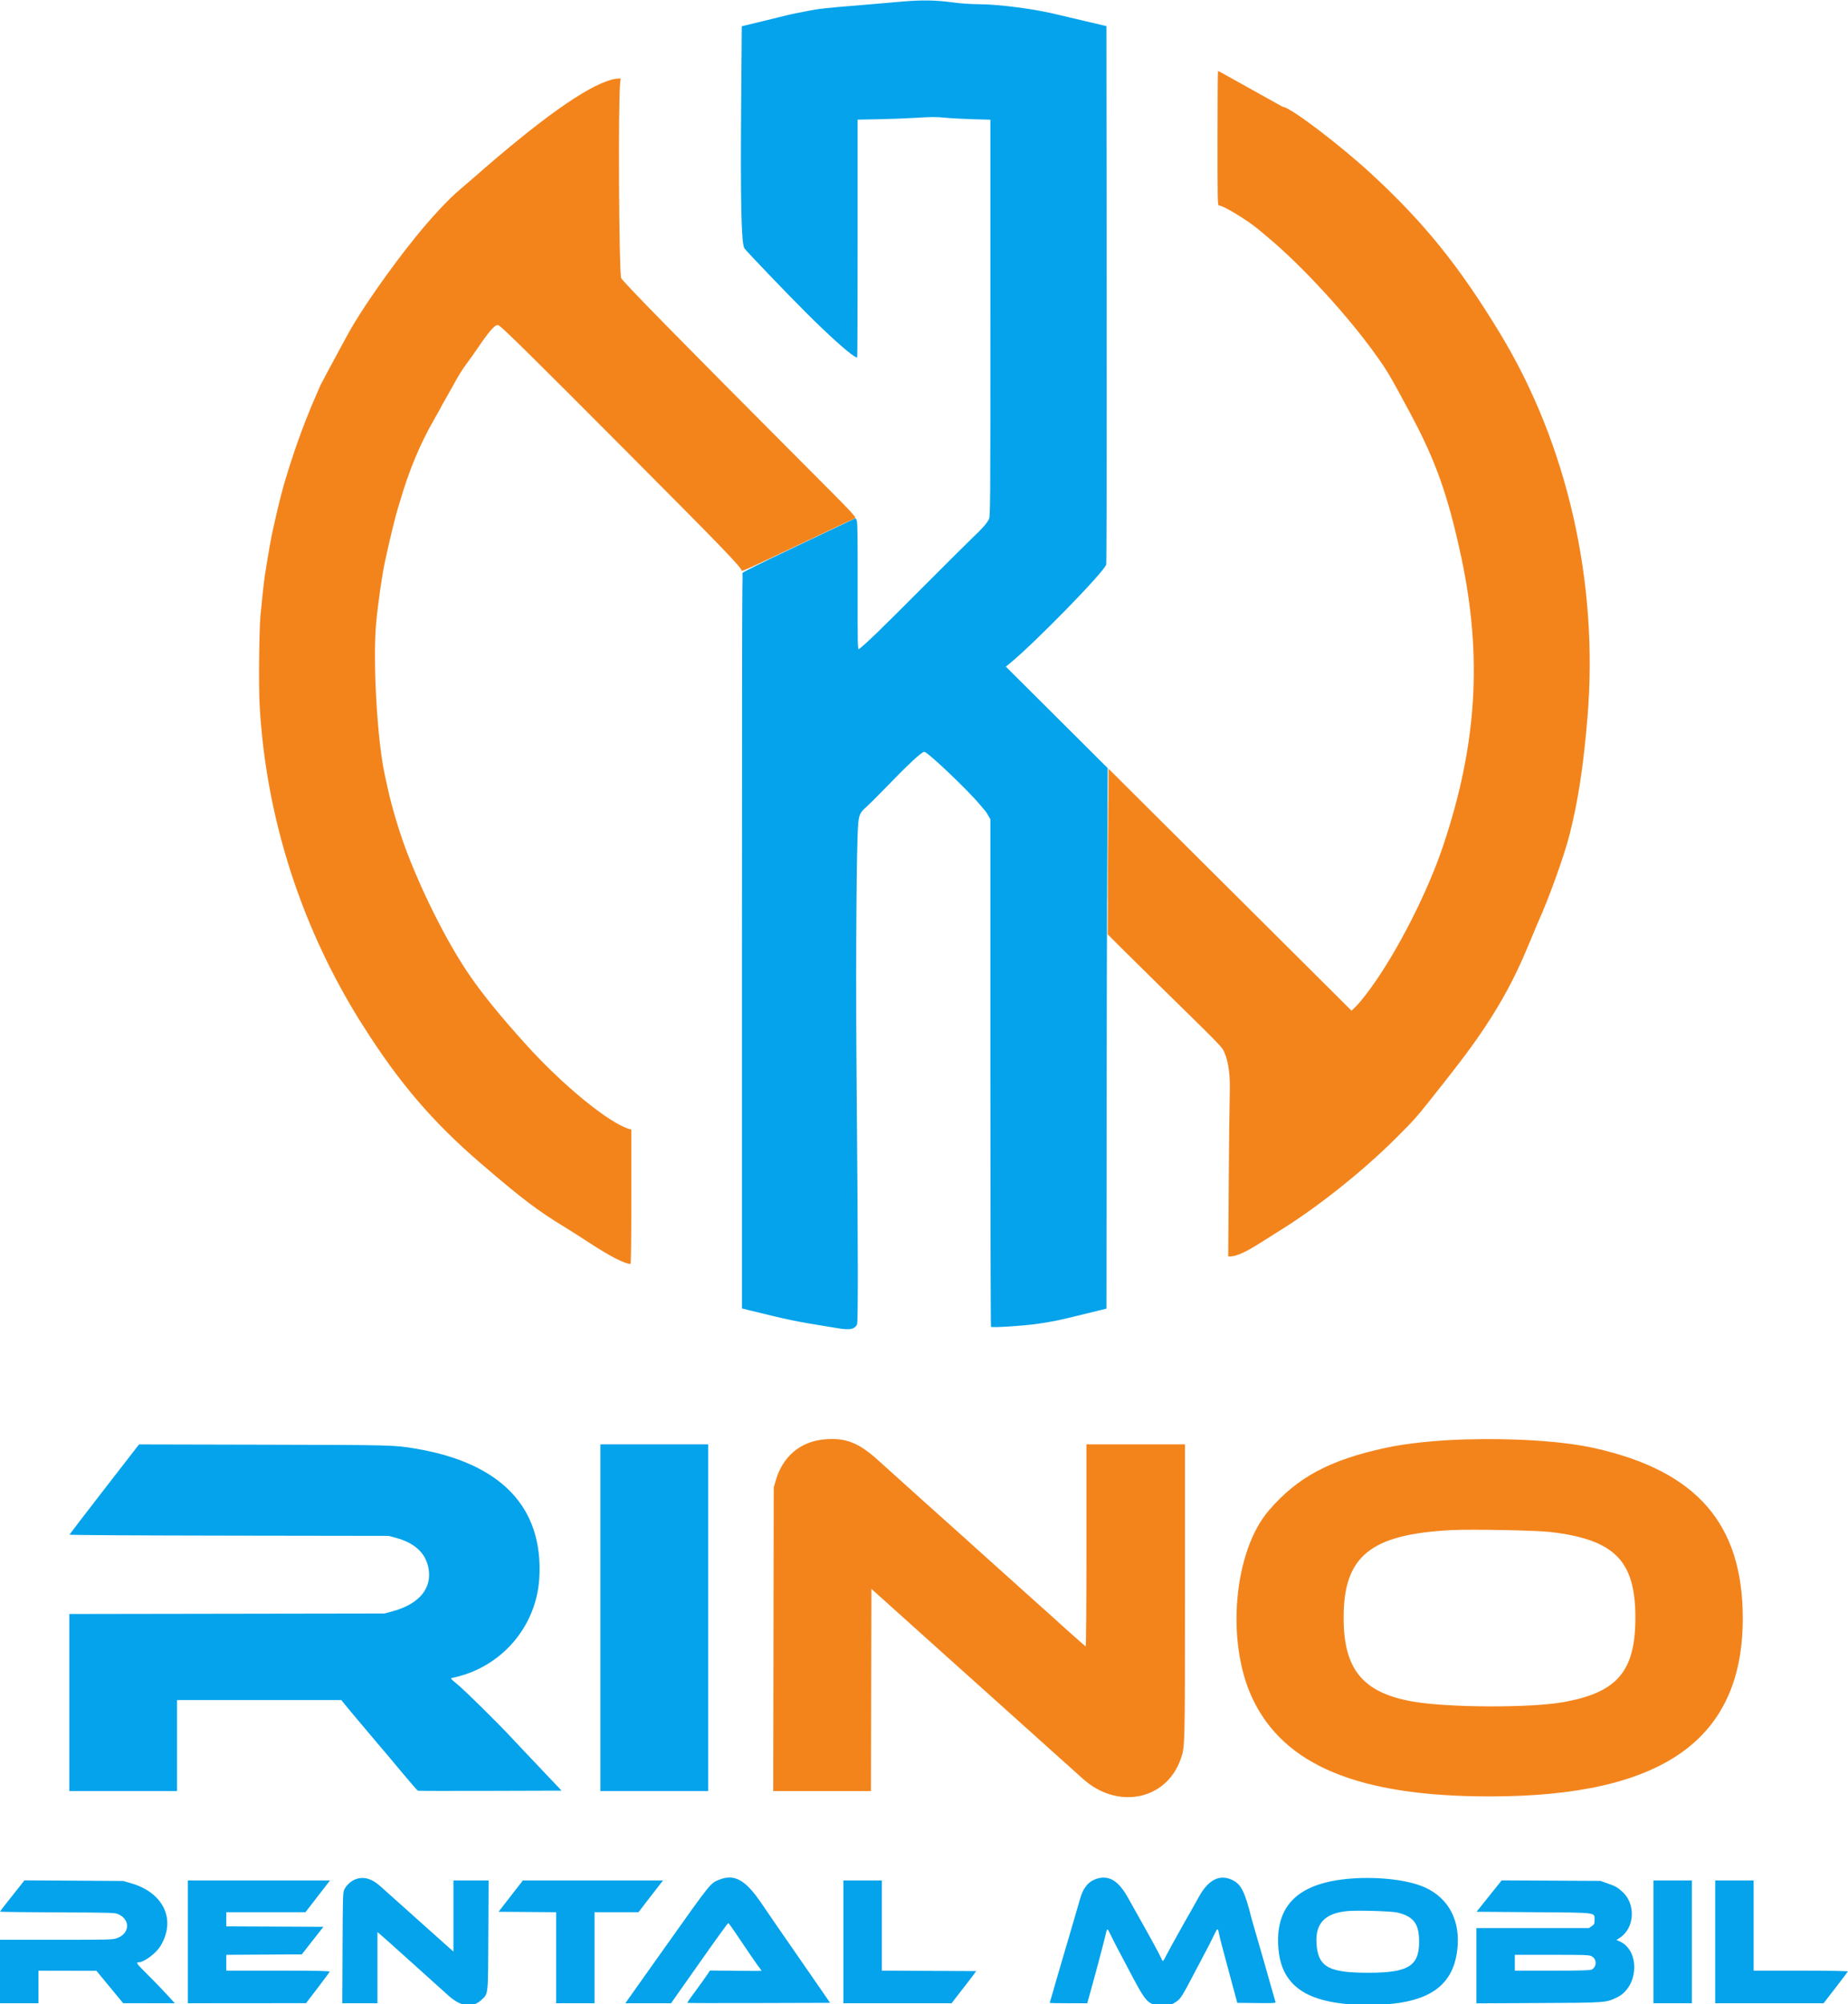 <svg id="svg" version="1.1" xmlns="http://www.w3.org/2000/svg" xmlns:xlink="http://www.w3.org/1999/xlink" width="400" height="433.665" viewBox="0, 0, 400,433.665"><g id="svgg"><path id="path0" d="M195.120 0.354 C 193.032 0.538,189.779 0.817,187.890 0.975 C 186.001 1.134,183.029 1.383,181.286 1.529 C 179.542 1.675,177.346 1.924,176.405 2.082 C 174.724 2.365,170.772 3.159,170.258 3.318 C 170.114 3.362,167.873 3.912,165.278 4.540 L 160.560 5.682 160.429 22.169 C 160.257 43.755,160.459 52.767,161.137 53.735 C 161.625 54.432,170.017 63.192,174.333 67.509 C 180.071 73.249,184.747 77.361,185.536 77.361 C 185.588 77.361,185.630 65.779,185.630 51.622 L 185.630 25.883 190.194 25.800 C 192.704 25.755,196.449 25.610,198.515 25.478 C 201.573 25.283,202.698 25.281,204.570 25.467 C 205.834 25.593,208.556 25.741,210.619 25.797 L 214.370 25.899 214.370 68.808 C 214.370 110.588,214.361 111.736,214.027 112.389 C 213.597 113.229,212.479 114.507,210.845 116.024 C 210.149 116.671,204.944 121.847,199.277 127.526 C 190.388 136.436,187.485 139.245,185.942 140.429 C 185.635 140.665,185.621 140.071,185.637 126.834 C 185.650 115.715,185.607 112.906,185.416 112.556 L 185.178 112.121 172.887 117.951 C 164.208 122.067,160.623 123.851,160.687 124.023 C 160.737 124.156,160.737 125.811,160.687 127.700 C 160.637 129.589,160.596 165.327,160.596 207.118 L 160.596 283.101 162.585 283.593 C 170.370 285.521,172.467 285.958,178.671 286.948 C 179.566 287.091,180.786 287.289,181.383 287.389 C 183.930 287.817,184.921 287.629,185.491 286.610 C 185.752 286.143,185.732 270.771,185.422 235.608 C 185.232 213.915,185.316 189.993,185.615 181.112 C 185.775 176.375,185.873 176.049,187.599 174.520 C 188.156 174.026,189.833 172.359,191.324 170.817 C 196.617 165.343,199.479 162.675,200.061 162.675 C 200.789 162.675,209.669 171.119,212.226 174.243 C 212.755 174.889,213.237 175.459,213.297 175.508 C 213.358 175.558,213.623 175.972,213.888 176.428 L 214.370 177.257 214.370 232.134 C 214.370 262.316,214.431 287.047,214.505 287.092 C 214.857 287.306,222.115 286.821,224.763 286.407 C 228.486 285.826,229.076 285.701,234.748 284.309 L 239.491 283.145 239.518 244.916 C 239.533 223.891,239.595 197.578,239.655 186.444 L 239.765 166.200 228.739 155.219 L 217.714 144.238 218.435 143.651 C 223.914 139.192,239.064 123.678,239.441 122.140 C 239.520 121.818,239.561 95.476,239.533 63.602 L 239.482 5.649 238.268 5.360 C 236.091 4.842,233.110 4.143,231.541 3.782 C 230.696 3.588,229.679 3.347,229.282 3.246 C 224.206 1.964,216.378 0.925,211.658 0.907 C 210.111 0.901,207.927 0.748,206.326 0.534 C 202.435 0.012,199.547 -0.034,195.120 0.354 M22.594 322.201 C 18.468 327.525,15.066 331.956,15.033 332.047 C 14.998 332.147,28.700 332.233,49.557 332.264 L 84.139 332.316 85.618 332.713 C 89.730 333.819,92.103 335.992,92.734 339.230 C 93.591 343.628,90.766 347.053,84.979 348.632 L 83.235 349.108 49.119 349.163 L 15.002 349.218 15.002 368.373 L 15.002 387.528 26.661 387.528 L 38.319 387.528 38.319 377.677 L 38.319 367.826 56.091 367.826 L 73.864 367.826 74.838 369.028 C 75.375 369.689,75.898 370.319,76.001 370.429 C 76.104 370.538,77.001 371.604,77.994 372.797 C 78.987 373.990,80.562 375.861,81.494 376.954 C 82.425 378.048,83.361 379.147,83.573 379.396 C 83.785 379.646,85.376 381.545,87.108 383.617 C 88.841 385.688,90.345 387.417,90.452 387.457 C 90.559 387.498,97.601 387.510,106.100 387.485 L 121.554 387.438 120.108 385.913 C 119.313 385.074,117.849 383.529,116.855 382.480 C 115.861 381.431,114.391 379.881,113.588 379.035 C 112.785 378.189,111.445 376.765,110.609 375.870 C 107.554 372.597,100.723 365.863,99.094 364.518 C 97.485 363.189,97.440 363.131,97.919 363.033 C 108.411 360.888,116.111 352.049,116.733 341.437 C 117.633 326.101,108.424 316.509,89.833 313.417 C 85.243 312.654,85.092 312.650,57.027 312.585 L 30.095 312.522 22.594 322.201 M129.959 350.023 L 129.959 387.528 141.618 387.528 L 153.276 387.528 153.276 350.023 L 153.276 312.517 141.618 312.517 L 129.959 312.517 129.959 350.023 M76.862 406.652 C 75.922 407.027,74.995 407.885,74.539 408.803 C 74.217 409.451,74.195 410.151,74.147 421.464 L 74.095 433.439 77.897 433.439 L 81.699 433.439 81.699 425.741 L 81.699 418.043 82.286 418.534 C 82.902 419.048,84.989 420.905,86.852 422.594 C 87.454 423.141,88.632 424.198,89.468 424.944 C 90.304 425.689,91.117 426.421,91.276 426.570 C 91.434 426.719,92.654 427.817,93.987 429.010 C 95.319 430.203,96.618 431.372,96.872 431.607 C 99.698 434.225,102.244 434.588,104.268 432.661 C 105.704 431.294,105.642 431.905,105.702 418.662 L 105.756 406.869 101.952 406.869 L 98.147 406.869 98.147 414.566 L 98.147 422.263 97.368 421.570 C 94.508 419.027,90.089 415.081,90.014 415.001 C 89.964 414.949,89.110 414.182,88.116 413.296 C 84.023 409.650,83.392 409.086,82.373 408.164 C 80.456 406.429,78.660 405.937,76.862 406.652 M155.745 406.685 C 153.760 407.460,154.013 407.148,144.294 420.835 C 143.816 421.508,143.093 422.524,142.688 423.094 C 140.081 426.757,136.108 432.357,135.765 432.851 L 135.357 433.439 140.301 433.439 L 145.246 433.439 147.227 430.629 C 148.317 429.083,149.965 426.744,150.888 425.432 C 155.117 419.418,157.526 416.087,157.643 416.087 C 157.713 416.087,158.438 417.083,159.254 418.301 C 161.612 421.822,163.782 424.979,164.334 425.693 C 164.615 426.055,164.844 426.380,164.844 426.416 C 164.844 426.451,162.329 426.452,159.254 426.417 L 153.664 426.355 153.218 427.050 C 152.833 427.650,151.880 428.976,149.297 432.504 C 148.983 432.934,148.760 433.321,148.802 433.363 C 148.845 433.406,155.809 433.420,164.277 433.395 L 179.674 433.348 178.805 432.083 C 178.326 431.387,177.206 429.765,176.315 428.479 C 174.304 425.577,171.871 422.059,170.555 420.154 C 170.006 419.358,168.907 417.772,168.112 416.629 C 167.317 415.486,165.870 413.371,164.897 411.930 C 161.412 406.771,159.025 405.404,155.745 406.685 M237.086 406.605 C 235.508 407.184,234.420 408.568,233.805 410.778 C 233.526 411.783,232.512 415.261,231.838 417.533 C 231.587 418.378,231.167 419.801,230.906 420.696 C 230.644 421.591,230.226 423.014,229.976 423.859 C 229.016 427.110,228.245 429.773,227.987 430.728 C 227.840 431.274,227.603 432.070,227.461 432.496 C 227.319 432.922,227.203 433.308,227.203 433.355 C 227.203 433.401,229.031 433.439,231.265 433.439 L 235.327 433.439 235.598 432.490 C 236.617 428.930,238.909 420.361,239.248 418.843 C 239.655 417.019,239.623 417.019,240.497 418.837 C 240.890 419.654,241.584 421.016,242.039 421.864 C 242.495 422.713,243.422 424.465,244.100 425.757 C 248.341 433.842,248.425 433.926,252.097 433.766 C 253.597 433.701,253.843 433.639,254.535 433.152 C 255.621 432.390,255.755 432.173,259.024 425.938 C 259.754 424.546,260.740 422.675,261.216 421.780 C 261.692 420.886,262.380 419.523,262.745 418.753 C 263.541 417.076,263.592 417.060,263.858 418.391 C 264.080 419.504,264.591 421.456,266.565 428.739 L 267.814 433.348 271.996 433.397 C 275.311 433.435,276.161 433.398,276.099 433.216 C 275.998 432.922,274.543 427.821,273.494 424.085 C 273.306 423.414,272.686 421.279,272.117 419.340 C 271.548 417.402,271.021 415.572,270.947 415.273 C 269.428 409.232,268.649 407.670,266.697 406.754 C 263.951 405.465,261.511 406.723,259.460 410.484 C 258.891 411.527,258.161 412.829,257.839 413.376 C 257.517 413.922,257.052 414.736,256.806 415.183 C 256.560 415.630,255.671 417.216,254.831 418.708 C 253.990 420.199,252.991 422.029,252.610 422.775 C 251.721 424.516,251.702 424.532,251.411 423.824 C 251.111 423.093,248.715 418.690,246.364 414.550 C 245.799 413.556,244.818 411.808,244.183 410.664 C 242.030 406.788,239.903 405.572,237.086 406.605 M290.285 406.686 C 280.361 408.007,275.961 412.884,276.724 421.718 C 277.447 430.079,283.440 433.800,296.185 433.800 C 309.074 433.800,314.921 429.892,315.518 420.877 C 315.926 414.732,312.935 409.967,307.415 407.967 C 303.179 406.433,296.140 405.906,290.285 406.686 M4.321 408.078 C 3.788 408.755,2.598 410.257,1.676 411.416 C 0.754 412.575,0.000 413.568,0.000 413.623 C 0.000 413.678,5.592 413.746,12.427 413.775 C 24.671 413.827,24.865 413.833,25.686 414.213 C 28.249 415.398,28.077 418.321,25.385 419.329 C 24.414 419.692,24.072 419.702,12.194 419.702 L 0.000 419.702 0.000 426.570 L 0.000 433.439 4.157 433.439 L 8.315 433.439 8.315 429.914 L 8.315 426.390 14.596 426.404 L 20.877 426.418 23.769 429.925 L 26.661 433.431 32.253 433.435 L 37.844 433.439 37.314 432.855 C 35.349 430.696,33.975 429.260,31.879 427.175 C 29.582 424.892,29.357 424.582,29.989 424.582 C 31.187 424.581,33.788 422.632,34.764 421.004 C 38.160 415.337,35.402 409.503,28.366 407.472 L 26.661 406.979 15.975 406.914 L 5.289 406.848 4.321 408.078 M40.669 420.154 L 40.669 433.439 53.457 433.428 L 66.245 433.418 68.762 430.124 C 70.147 428.313,71.312 426.731,71.353 426.610 C 71.410 426.438,68.954 426.390,60.205 426.390 L 48.983 426.390 48.983 424.674 L 48.983 422.959 57.153 422.912 L 65.322 422.865 67.661 419.883 L 69.999 416.900 59.491 416.853 L 48.983 416.807 48.983 415.272 L 48.983 413.737 57.550 413.737 L 66.117 413.737 67.900 411.432 C 68.881 410.165,69.926 408.813,70.224 408.427 C 70.521 408.042,70.913 407.534,71.095 407.298 L 71.426 406.869 56.048 406.869 L 40.669 406.869 40.669 420.154 M110.544 410.258 L 107.913 413.647 114.146 413.694 L 120.380 413.742 120.380 423.590 L 120.380 433.439 124.537 433.439 L 128.694 433.439 128.694 423.588 L 128.694 413.737 133.447 413.737 L 138.200 413.737 139.483 412.065 C 140.189 411.146,141.385 409.600,142.141 408.631 L 143.514 406.869 128.345 406.869 L 113.175 406.869 110.544 410.258 M182.558 420.154 L 182.558 433.439 194.265 433.439 L 205.973 433.439 206.963 432.148 C 207.507 431.439,208.441 430.239,209.038 429.484 C 209.634 428.728,210.387 427.743,210.710 427.295 L 211.298 426.480 201.085 426.433 L 190.872 426.387 190.872 416.628 L 190.872 406.869 186.715 406.869 L 182.558 406.869 182.558 420.154 M322.319 410.250 L 319.602 413.647 331.862 413.737 C 346.004 413.841,345.142 413.729,345.142 415.466 C 345.142 416.262,345.085 416.382,344.528 416.757 L 343.914 417.171 331.740 417.171 L 319.566 417.171 319.566 425.314 L 319.566 433.456 332.987 433.393 C 347.695 433.324,347.576 433.332,349.971 432.186 C 354.746 429.901,355.059 421.926,350.451 419.989 L 349.891 419.753 350.672 419.229 C 353.844 417.099,354.094 411.947,351.155 409.304 C 350.059 408.320,349.700 408.121,347.823 407.462 L 346.408 406.965 335.722 406.909 L 325.036 406.853 322.319 410.250 M357.885 420.154 L 357.885 433.439 362.042 433.439 L 366.200 433.439 366.200 420.154 L 366.200 406.869 362.042 406.869 L 357.885 406.869 357.885 420.154 M371.261 420.154 L 371.261 433.439 382.987 433.439 L 394.712 433.439 397.311 430.082 C 398.740 428.236,399.937 426.650,399.970 426.557 C 400.007 426.455,396.023 426.390,389.803 426.390 L 379.575 426.390 379.575 416.629 L 379.575 406.869 375.418 406.869 L 371.261 406.869 371.261 420.154 M302.466 413.814 C 306.041 414.688,307.199 416.270,307.169 420.244 C 307.131 425.420,304.758 426.842,296.159 426.841 C 287.965 426.840,285.583 425.676,285.042 421.412 C 284.409 416.417,286.489 413.953,291.731 413.489 C 293.925 413.295,301.249 413.517,302.466 413.814 M344.510 423.272 C 345.658 423.845,345.658 425.575,344.510 426.156 C 344.166 426.330,342.127 426.385,335.969 426.387 L 327.881 426.390 327.881 424.672 L 327.881 422.955 335.879 422.956 C 343.131 422.956,343.936 422.985,344.510 423.272 " stroke="none" fill="#04a3eb" fill-rule="evenodd"></path><path id="path1" d="M263.534 29.914 C 263.534 43.899,263.547 44.465,263.865 44.465 C 264.783 44.465,270.024 47.645,272.388 49.637 C 272.638 49.848,273.656 50.701,274.650 51.534 C 282.004 57.691,291.820 68.404,297.818 76.819 C 300.396 80.435,300.758 81.050,305.319 89.548 C 310.739 99.650,313.418 107.192,316.234 120.289 C 320.910 142.031,319.711 161.226,312.306 183.190 C 308.946 193.157,302.401 205.980,296.670 213.827 C 295.247 215.775,294.191 217.073,293.397 217.850 L 292.544 218.684 266.245 192.509 L 239.946 166.334 239.855 184.251 L 239.765 202.169 242.657 205.059 C 244.248 206.648,247.501 209.861,249.887 212.199 C 264.818 226.826,264.444 226.444,264.975 227.627 C 265.956 229.814,266.320 232.707,266.173 237.144 C 266.115 238.884,266.018 247.404,265.958 256.078 L 265.849 271.848 266.285 271.848 C 267.631 271.848,269.711 270.896,273.113 268.720 C 274.455 267.862,275.960 266.911,276.457 266.607 C 284.820 261.499,294.860 253.540,302.221 246.186 C 306.117 242.293,306.544 241.813,310.184 237.231 C 316.264 229.577,318.817 226.161,321.595 221.961 C 325.056 216.730,327.798 211.648,330.130 206.146 C 330.593 205.052,331.045 203.995,331.135 203.796 C 331.224 203.597,331.630 202.621,332.038 201.627 C 332.446 200.633,332.854 199.657,332.946 199.458 C 335.119 194.741,338.549 185.224,339.701 180.711 C 341.583 173.344,342.740 165.779,343.622 155.084 C 346.023 125.948,339.256 96.218,324.779 72.300 C 315.898 57.627,308.313 48.222,296.783 37.584 C 289.975 31.304,279.200 23.136,277.722 23.136 C 277.687 23.136,276.819 22.661,275.793 22.081 C 274.767 21.501,273.357 20.716,272.662 20.336 C 271.966 19.957,270.136 18.940,268.595 18.076 C 264.233 15.633,263.741 15.364,263.634 15.364 C 263.579 15.364,263.534 21.911,263.534 29.914 M132.309 17.249 C 126.810 18.779,116.825 25.892,102.485 38.493 C 101.740 39.148,100.435 40.266,99.587 40.977 C 97.119 43.043,93.492 46.924,89.989 51.243 C 84.510 58.000,78.187 67.047,75.460 72.029 C 75.080 72.725,74.616 73.566,74.431 73.899 C 74.246 74.232,73.722 75.198,73.267 76.046 C 72.812 76.895,71.758 78.852,70.924 80.397 C 70.090 81.941,69.408 83.230,69.408 83.261 C 69.408 83.292,69.174 83.827,68.889 84.451 C 68.603 85.075,68.063 86.317,67.689 87.212 C 65.345 92.820,63.698 97.437,61.724 103.931 C 61.219 105.594,60.394 108.797,59.839 111.252 C 59.525 112.643,59.190 114.108,59.096 114.505 C 58.705 116.156,58.057 119.842,57.300 124.718 C 57.118 125.884,56.718 129.576,56.378 133.213 C 56.080 136.408,55.965 148.474,56.194 152.553 C 57.472 175.288,64.167 197.441,75.776 217.352 C 76.472 218.545,77.225 219.806,77.451 220.154 C 77.676 220.502,78.246 221.396,78.717 222.142 C 86.370 234.244,93.647 242.743,103.951 251.615 C 112.857 259.283,116.401 261.974,122.261 265.522 C 123.328 266.168,125.796 267.740,127.746 269.016 C 132.006 271.803,135.273 273.475,136.461 273.475 C 136.587 273.475,136.647 268.805,136.647 258.937 L 136.647 244.399 136.240 244.284 C 131.907 243.066,121.913 234.919,113.958 226.118 C 108.457 220.034,104.757 215.510,101.834 211.297 C 97.211 204.634,91.905 194.286,88.208 184.727 C 86.533 180.393,84.803 174.657,83.876 170.357 C 83.661 169.363,83.412 168.224,83.323 167.826 C 81.647 160.409,80.652 142.914,81.434 134.616 C 81.823 130.489,82.767 123.943,83.319 121.554 C 83.411 121.157,83.660 120.018,83.874 119.024 C 84.347 116.815,85.596 111.731,85.938 110.619 C 86.076 110.172,86.367 109.196,86.585 108.450 C 88.556 101.716,90.895 96.109,93.963 90.762 C 94.773 89.350,95.436 88.159,95.436 88.115 C 95.436 88.072,95.830 87.363,96.313 86.540 C 96.795 85.716,97.496 84.474,97.872 83.778 C 99.206 81.308,100.033 79.965,101.046 78.626 C 101.610 77.881,102.705 76.335,103.480 75.192 C 106.091 71.342,107.361 69.981,107.955 70.397 C 109.214 71.279,115.046 77.031,135.867 97.931 C 156.272 118.413,160.218 122.496,160.542 123.470 C 160.607 123.665,162.247 122.925,171.893 118.346 C 172.937 117.851,174.361 117.180,175.056 116.856 C 176.450 116.207,178.530 115.221,182.106 113.516 C 183.398 112.899,184.642 112.322,184.869 112.232 C 185.513 111.978,185.665 112.143,173.666 100.115 C 146.892 73.278,134.572 60.721,134.437 60.131 C 133.966 58.072,133.791 21.906,134.233 17.939 L 134.339 16.991 133.731 17.007 C 133.396 17.016,132.756 17.125,132.309 17.249 M178.397 311.438 C 173.199 311.916,169.396 315.153,167.893 320.380 L 167.477 321.826 167.422 354.677 L 167.367 387.528 177.944 387.528 L 188.521 387.528 188.567 365.657 L 188.613 343.786 190.059 345.079 C 190.854 345.791,192.155 346.959,192.951 347.675 C 193.746 348.391,195.332 349.817,196.475 350.842 C 197.619 351.868,199.245 353.329,200.090 354.089 C 200.935 354.850,202.562 356.311,203.705 357.337 C 204.849 358.362,206.473 359.820,207.314 360.577 C 209.929 362.928,210.808 363.715,212.379 365.115 C 213.216 365.861,214.840 367.318,215.988 368.352 C 217.899 370.075,219.417 371.438,222.144 373.882 C 224.127 375.658,226.406 377.706,228.382 379.485 C 229.486 380.479,231.075 381.902,231.913 382.648 C 232.751 383.394,233.844 384.374,234.341 384.827 C 241.767 391.585,252.313 389.559,255.506 380.760 C 256.503 378.012,256.484 378.713,256.484 344.262 L 256.484 312.517 245.820 312.517 L 235.156 312.517 235.156 334.403 C 235.156 346.950,235.088 356.263,234.997 356.228 C 234.877 356.183,229.619 351.513,228.211 350.202 C 228.104 350.102,227.203 349.296,226.209 348.410 C 225.215 347.524,223.710 346.176,222.865 345.415 C 222.020 344.653,220.393 343.191,219.250 342.167 C 218.107 341.142,216.845 340.010,216.447 339.650 C 216.048 339.291,214.950 338.305,214.007 337.460 C 213.063 336.615,212.250 335.883,212.201 335.834 C 212.151 335.784,211.338 335.052,210.393 334.207 C 209.449 333.362,208.635 332.627,208.586 332.575 C 208.536 332.522,206.584 330.776,204.248 328.694 C 201.911 326.612,199.959 324.866,199.910 324.813 C 199.860 324.761,199.047 324.026,198.102 323.181 C 197.158 322.336,196.344 321.604,196.295 321.554 C 196.245 321.505,195.432 320.773,194.489 319.928 C 193.545 319.083,192.447 318.097,192.049 317.738 C 191.650 317.378,190.714 316.534,189.968 315.862 C 185.804 312.107,182.958 311.019,178.397 311.438 M317.216 311.443 C 310.760 311.623,304.432 312.289,299.955 313.260 C 287.772 315.900,280.861 319.599,274.652 326.803 C 267.042 335.633,265.309 355.133,271.047 367.388 C 277.878 381.980,294.077 388.691,322.458 388.688 C 359.825 388.685,377.231 376.431,377.225 350.132 C 377.220 329.733,367.281 318.306,345.229 313.349 C 338.544 311.846,328.131 311.137,317.216 311.443 M335.653 331.482 C 349.514 333.128,354.009 337.697,353.978 350.113 C 353.950 361.624,350.053 366.185,338.455 368.277 C 331.332 369.563,313.446 369.501,305.829 368.165 C 294.996 366.265,290.827 361.223,290.827 350.023 C 290.827 336.664,296.637 331.959,314.234 331.065 C 318.526 330.847,332.611 331.121,335.653 331.482 " stroke="none" fill="#f3841c" fill-rule="evenodd"></path><path id="path2" d="M239.762 184.184 C 239.762 194.076,239.783 198.122,239.810 193.177 C 239.837 188.231,239.837 180.138,239.810 175.192 C 239.783 170.246,239.762 174.293,239.762 184.184 " stroke="none" fill="#c48c43" fill-rule="evenodd"></path><path id="path3" d="" stroke="none" fill="#7e947c" fill-rule="evenodd"></path><path id="path4" d="" stroke="none" fill="#649494" fill-rule="evenodd"></path></g></svg>